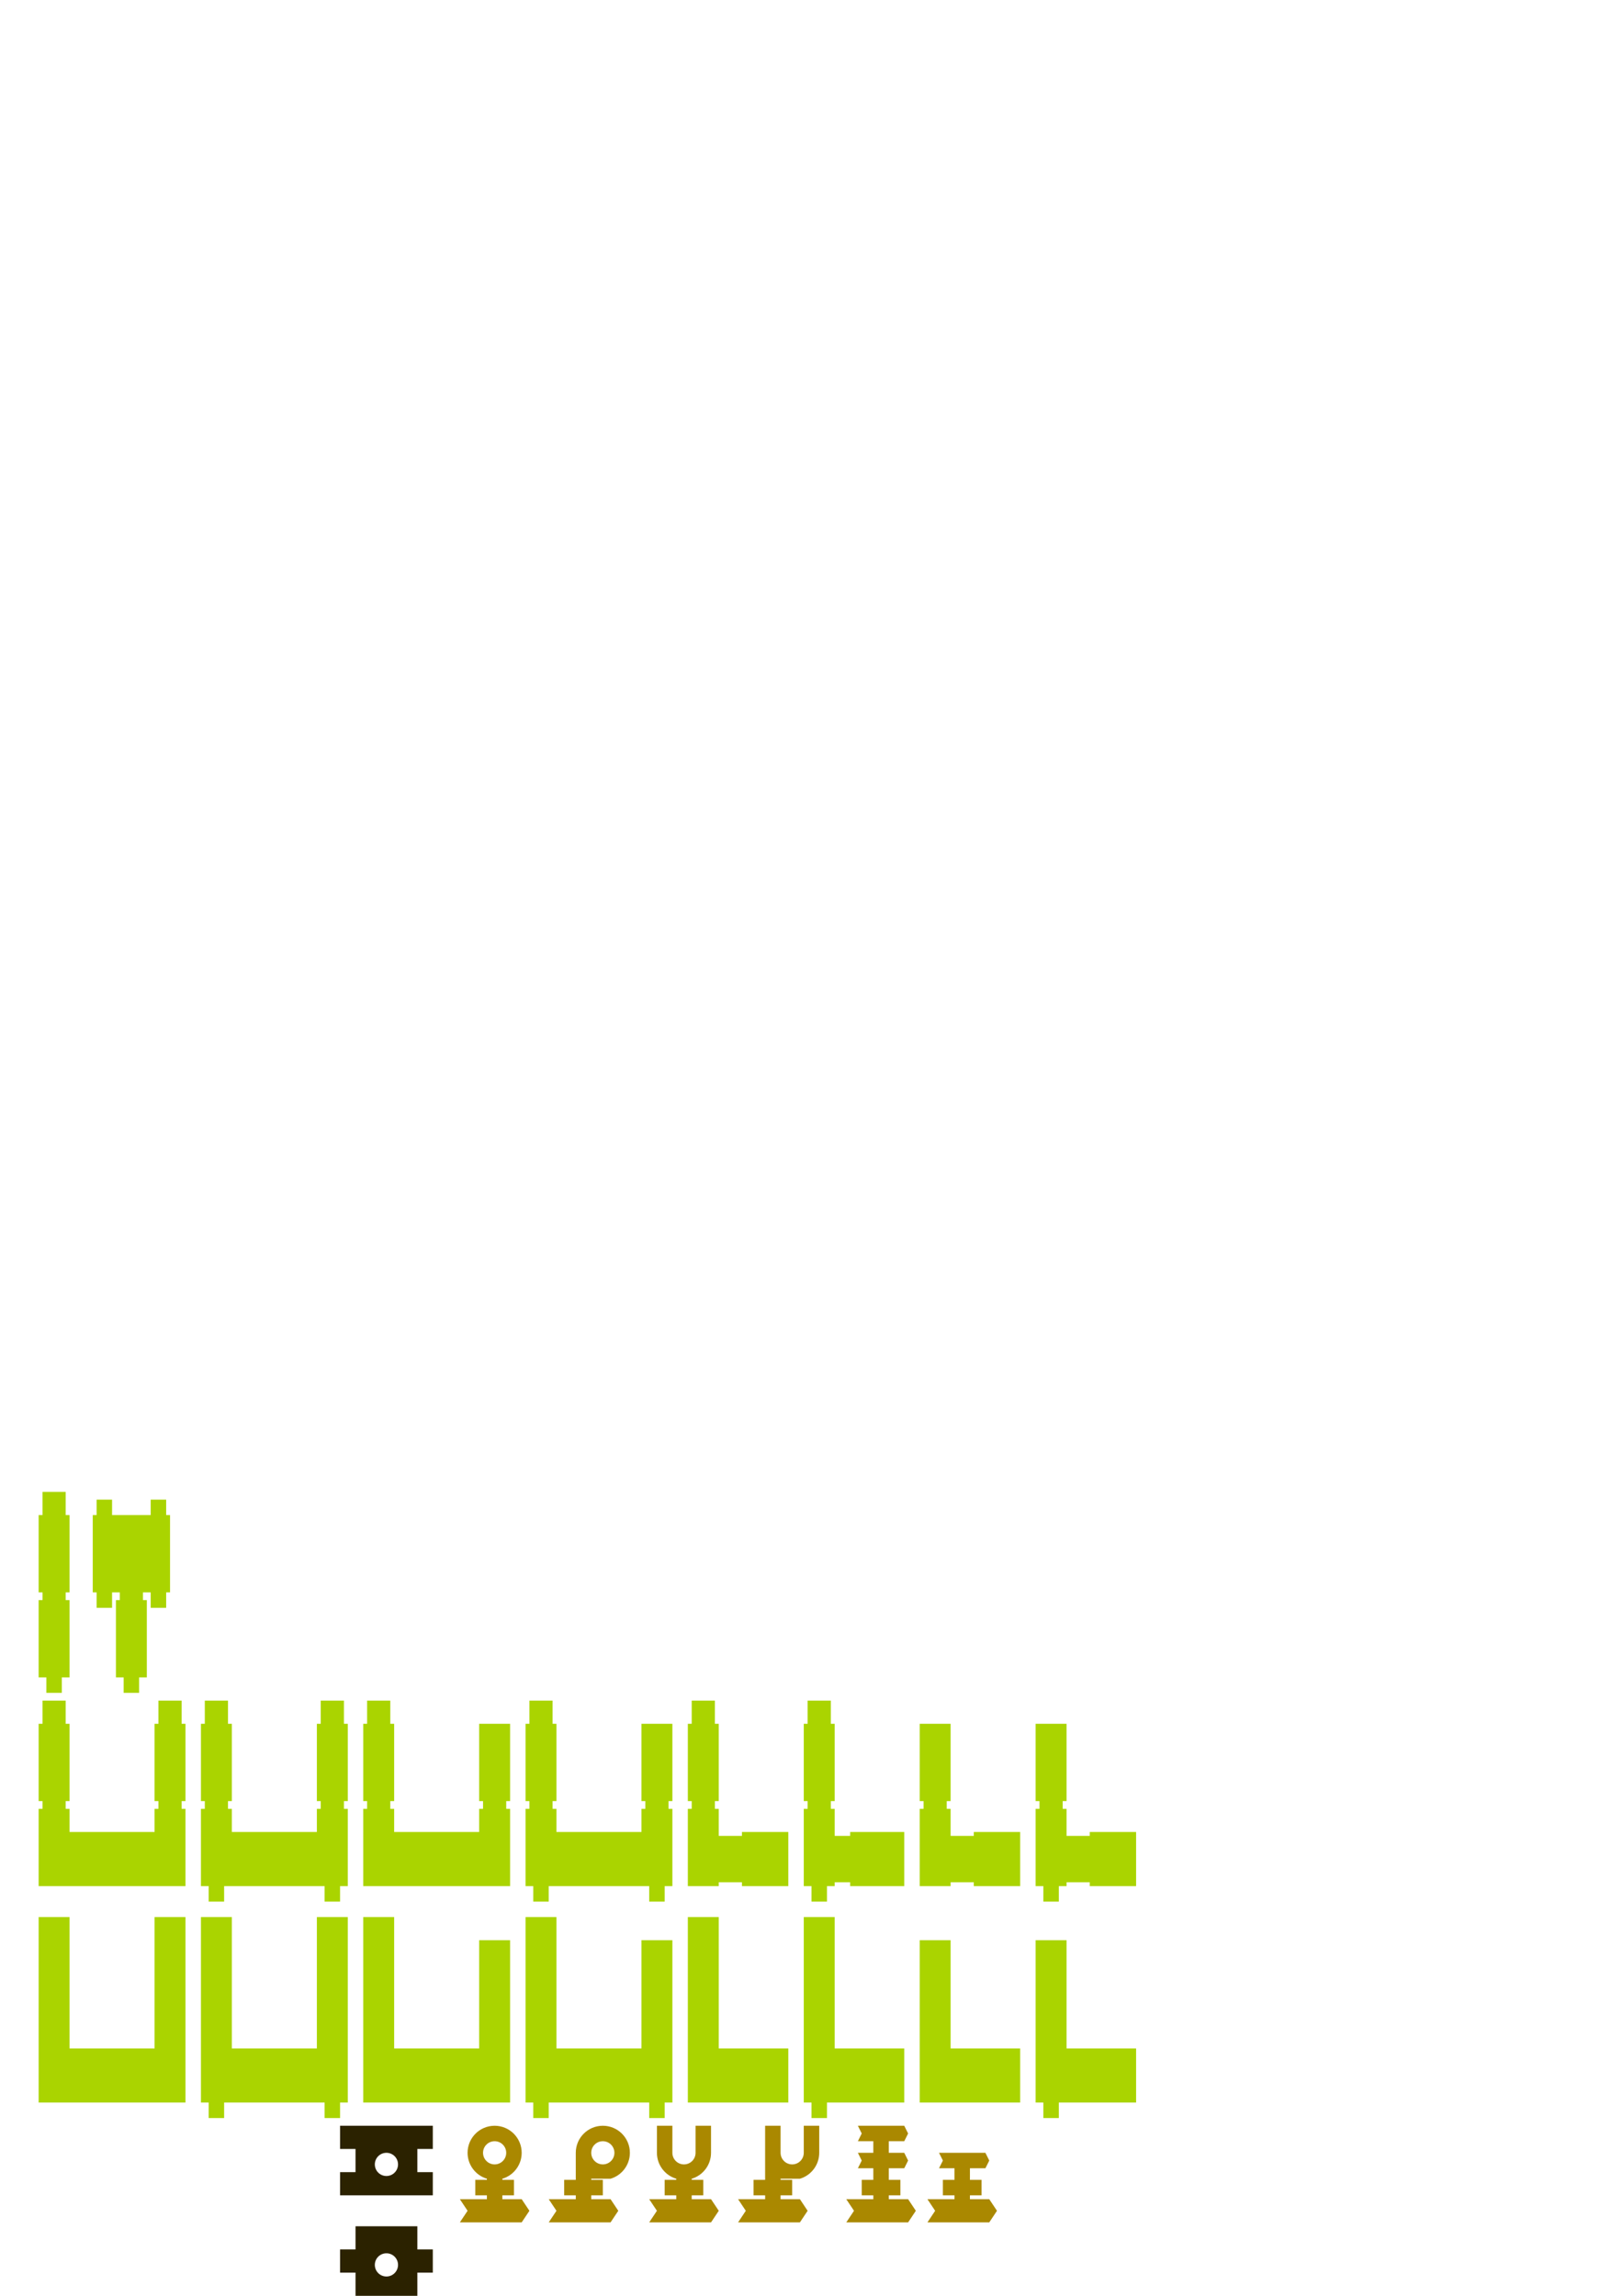 <?xml version="1.0" encoding="UTF-8" standalone="no"?>
<!-- Created with Inkscape (http://www.inkscape.org/) -->

<svg
   xmlns:dc="http://purl.org/dc/elements/1.1/"
   xmlns:cc="http://creativecommons.org/ns#"
   xmlns:rdf="http://www.w3.org/1999/02/22-rdf-syntax-ns#"
   xmlns:svg="http://www.w3.org/2000/svg"
   xmlns="http://www.w3.org/2000/svg"
   xmlns:sodipodi="http://sodipodi.sourceforge.net/DTD/sodipodi-0.dtd"
   xmlns:inkscape="http://www.inkscape.org/namespaces/inkscape"
   width="210mm"
   height="297mm"
   viewBox="0 0 744.094 1052.362"
   id="svg2"
   version="1.1"
   inkscape:version="0.91 r13725"
   sodipodi:docname="contacts-plate.svg">
  <defs
     id="defs4" />
  <sodipodi:namedview
     id="base"
     pagecolor="#ffffff"
     bordercolor="#666666"
     borderopacity="1.0"
     inkscape:pageopacity="0.0"
     inkscape:pageshadow="2"
     inkscape:zoom="1.12"
     inkscape:cx="371.22218"
     inkscape:cy="222.81041"
     inkscape:document-units="mm"
     inkscape:current-layer="layer1"
     showgrid="true"
     inkscape:window-width="1366"
     inkscape:window-height="705"
     inkscape:window-x="-8"
     inkscape:window-y="-8"
     inkscape:window-maximized="1"
     inkscape:snap-bbox="true"
     inkscape:bbox-nodes="true"
     inkscape:object-nodes="true"
     showguides="true"
     inkscape:guide-bbox="true"
     inkscape:snap-smooth-nodes="false"
     inkscape:snap-midpoints="false"
     inkscape:snap-global="true">
    <inkscape:grid
       type="xygrid"
       id="grid3336"
       units="mm"
       spacingx="1.772"
       spacingy="1.772"
       dotted="true"
       empspacing="10" />
    <sodipodi:guide
       position="177.165,7.087"
       orientation="1,0"
       id="guide5096" />
    <inkscape:grid
       type="xygrid"
       id="grid5100"
       units="mm"
       spacingx="3.543"
       spacingy="3.543" />
    <sodipodi:guide
       position="263.976,53.15"
       orientation="0,1"
       id="guide4174" />
    <sodipodi:guide
       position="263.976,49.606"
       orientation="1,0"
       id="guide4176" />
    <sodipodi:guide
       position="271.063,58.465"
       orientation="1,0"
       id="guide4178" />
    <sodipodi:guide
       position="280.769,53.669"
       orientation="0,1"
       id="guide4180" />
    <sodipodi:guide
       position="99.213,88.583"
       orientation="0,1"
       id="guide4182" />
    <sodipodi:guide
       position="17.717,92.126"
       orientation="1,0"
       id="guide4184" />
    <sodipodi:guide
       position="92.126,124.016"
       orientation="0,1"
       id="guide4186" />
    <sodipodi:guide
       position="102.756,127.559"
       orientation="0,1"
       id="guide4188" />
    <sodipodi:guide
       position="38.976,162.992"
       orientation="0,1"
       id="guide4190" />
    <sodipodi:guide
       position="42.52,173.622"
       orientation="0,1"
       id="guide4192" />
    <sodipodi:guide
       position="46.063,187.795"
       orientation="0,1"
       id="guide4224" />
    <sodipodi:guide
       position="74.409,223.228"
       orientation="0,1"
       id="guide4256" />
    <sodipodi:guide
       position="70.866,226.772"
       orientation="0,1"
       id="guide4258" />
    <sodipodi:guide
       position="63.78,262.205"
       orientation="0,1"
       id="guide4260" />
    <sodipodi:guide
       position="63.78,272.835"
       orientation="0,1"
       id="guide4262" />
    <sodipodi:guide
       position="60.236,283.465"
       orientation="0,1"
       id="guide4183" />
    <sodipodi:guide
       position="38.976,375.591"
       orientation="0,1"
       id="guide4320" />
    <sodipodi:guide
       position="95.669,405.709"
       orientation="0,1"
       id="guide4365" />
    <sodipodi:guide
       position="92.126,411.024"
       orientation="0,1"
       id="guide4367" />
    <sodipodi:guide
       position="317.126,65.551"
       orientation="0,1"
       id="guide4206" />
    <sodipodi:guide
       position="49.606,467.717"
       orientation="0,1"
       id="guide3393" />
    <sodipodi:guide
       position="15.945,473.032"
       orientation="0,1"
       id="guide3395" />
    <sodipodi:guide
       position="21.26,414.567"
       orientation="0,1"
       id="guide3418" />
    <sodipodi:guide
       position="15.945,402.165"
       orientation="0,1"
       id="guide3420" />
    <sodipodi:guide
       position="12.402,492.52"
       orientation="0,1"
       id="guide3422" />
    <sodipodi:guide
       position="17.717,448.228"
       orientation="0,1"
       id="guide3424" />
  </sodipodi:namedview>
  <g
     inkscape:label="Layer 1"
     inkscape:groupmode="layer"
     id="layer1">
    <circle
       style="fill:#aa8800;fill-opacity:1;stroke:none;stroke-width:1.772;stroke-linejoin:round;stroke-miterlimit:4;stroke-dasharray:none;stroke-dashoffset:8;stroke-opacity:1"
       id="path5005"
       cx="200.197"
       cy="1100.198"
       r="12.402" />
    <path
       style="fill:#aad400;fill-opacity:1;stroke:none;stroke-width:1.772;stroke-linejoin:round;stroke-miterlimit:4;stroke-dasharray:none;stroke-dashoffset:8;stroke-opacity:1"
       d="m 166.535,878.74 0,85.039 67.322,0 0.001,-74.409 -14.172,0 -0.001,49.606 -38.977,0 0,-60.236 z"
       id="rect3338"
       inkscape:connector-curvature="0"
       sodipodi:nodetypes="ccccccccc" />
    <path
       inkscape:connector-curvature="0"
       style="fill:#aad400;fill-opacity:1;stroke:none;stroke-width:1.772;stroke-linejoin:round;stroke-miterlimit:4;stroke-dasharray:none;stroke-dashoffset:8;stroke-opacity:1"
       d="m 421.653,889.37 1e-5,74.409 46.063,0 0,-24.803 -31.889,4e-4 0,-49.606 z"
       id="rect3338-8"
       sodipodi:nodetypes="ccccccc" />
    <path
       style="fill:#2b2200;fill-opacity:1;stroke:none;stroke-width:1.772;stroke-linejoin:round;stroke-miterlimit:4;stroke-dasharray:none;stroke-dashoffset:8;stroke-opacity:1"
       d="M 162.992 1020.473 L 162.992 1031.102 L 155.906 1031.102 L 155.906 1041.732 L 162.992 1041.732 L 162.992 1052.361 L 191.338 1052.361 L 191.338 1041.732 L 198.426 1041.732 L 198.426 1031.102 L 191.338 1031.102 L 191.338 1020.473 L 162.992 1020.473 z M 177.166 1032.873 A 5.315 5.315 0 0 1 182.48 1038.189 A 5.315 5.315 0 0 1 177.166 1043.504 A 5.315 5.315 0 0 1 171.85 1038.189 A 5.315 5.315 0 0 1 177.166 1032.873 z "
       id="rect4964" />
    <path
       style="fill:#2b2200;fill-opacity:1;stroke:none;stroke-width:1.772;stroke-linejoin:round;stroke-miterlimit:4;stroke-dasharray:none;stroke-dashoffset:8;stroke-opacity:1"
       d="M 155.906 974.41 L 155.906 985.039 L 162.992 985.039 L 162.992 995.67 L 155.906 995.67 L 155.906 1006.299 L 162.992 1006.299 L 191.338 1006.299 L 198.426 1006.299 L 198.426 995.67 L 191.338 995.67 L 191.338 985.039 L 198.426 985.039 L 198.426 974.41 L 191.338 974.41 L 162.992 974.41 L 155.906 974.41 z M 177.166 986.811 A 5.315 5.315 0 0 1 182.48 992.125 A 5.315 5.315 0 0 1 177.166 997.441 A 5.315 5.315 0 0 1 171.85 992.125 A 5.315 5.315 0 0 1 177.166 986.811 z "
       id="rect4962-4" />
    <circle
       style="fill:#2b1100;fill-opacity:1;stroke:none;stroke-width:1.772;stroke-linejoin:round;stroke-miterlimit:4;stroke-dasharray:none;stroke-dashoffset:8;stroke-opacity:1"
       id="path5003"
       cx="200.197"
       cy="1100.198"
       r="5.315" />
    <circle
       style="fill:#ffcc00;fill-opacity:1;stroke:none;stroke-width:1.772;stroke-linejoin:round;stroke-miterlimit:4;stroke-dasharray:none;stroke-dashoffset:8;stroke-opacity:1"
       id="path5005-9"
       cx="233.858"
       cy="1098.426"
       r="14.173" />
    <circle
       style="fill:#803300;fill-opacity:1;stroke:none;stroke-width:1.772;stroke-linejoin:round;stroke-miterlimit:4;stroke-dasharray:none;stroke-dashoffset:8;stroke-opacity:1"
       id="path5003-0"
       cx="233.858"
       cy="1098.426"
       r="7.087" />
    <path
       style="fill:#aa8800;fill-opacity:1;stroke:none;stroke-width:1.772;stroke-linejoin:round;stroke-miterlimit:4;stroke-dasharray:none;stroke-dashoffset:8;stroke-opacity:1"
       d="m 200.196,1116.143 a 12.402,12.402 0 0 0 -12.402,12.402 12.402,12.402 0 0 0 12.402,12.4 12.402,12.402 0 0 0 12.402,-12.4 12.402,12.402 0 0 0 -12.402,-12.402 z m 0,7.086 a 5.315,5.315 0 0 1 5.314,5.316 5.315,5.315 0 0 1 -5.314,5.314 5.315,5.315 0 0 1 -5.314,-5.314 5.315,5.315 0 0 1 5.314,-5.316 z"
       id="path5005-3"
       inkscape:connector-curvature="0" />
    <path
       style="fill:#ffcc00;fill-opacity:1;stroke:none;stroke-width:1.772;stroke-linejoin:round;stroke-miterlimit:4;stroke-dasharray:none;stroke-dashoffset:8;stroke-opacity:1"
       d="m 233.86,1116.143 a 14.173,14.173 0 0 0 -14.174,14.172 14.173,14.173 0 0 0 14.174,14.174 14.173,14.173 0 0 0 14.172,-14.174 14.173,14.173 0 0 0 -14.172,-14.172 z m 0,7.086 a 7.087,7.087 0 0 1 7.086,7.086 7.087,7.087 0 0 1 -7.086,7.088 7.087,7.087 0 0 1 -7.088,-7.088 7.087,7.087 0 0 1 7.088,-7.086 z"
       id="path5005-9-0"
       inkscape:connector-curvature="0" />
    <path
       id="rect4964-8"
       style="fill:#2b2200;fill-opacity:1;stroke:none;stroke-width:1.772;stroke-linejoin:round;stroke-miterlimit:4;stroke-dasharray:none;stroke-dashoffset:8;stroke-opacity:1"
       d="m 134.646,1144.489 42.52,0 0,10.63 -42.52,0 z m 7.087,-10.63 28.346,0 0,31.89 -28.346,0 z"
       inkscape:connector-curvature="0" />
    <path
       inkscape:connector-curvature="0"
       style="fill:#2b2200;fill-opacity:1;stroke:none;stroke-width:1.772;stroke-linejoin:round;stroke-miterlimit:4;stroke-dasharray:none;stroke-dashoffset:8;stroke-opacity:1"
       d="m 134.646,1087.796 0,10.629 7.086,0 0,10.631 -7.086,0 0,10.629 7.086,0 28.346,0 7.088,0 0,-10.629 -7.088,0 0,-10.631 7.088,0 0,-10.629 -7.088,0 -28.346,0 -7.086,0 z"
       id="rect4962-4-9" />
    <path
       style="fill:#aa8800;fill-opacity:1;stroke:none;stroke-width:1.772;stroke-linejoin:round;stroke-miterlimit:4;stroke-dasharray:none;stroke-dashoffset:8;stroke-opacity:1"
       d="m 226.772,974.41 c -6.85,-4.3e-4 -12.403,5.553 -12.402,12.402 0.005,5.48 3.607,10.308 8.859,11.873 l 0,0.527 -5.314,0 0,7.086 5.314,0 0,1.772 -12.401,0 3.543,5.316 -3.543,5.315 28.346,6e-4 3.544,-5.315 -3.544,-5.316 -8.858,-6e-4 0,-1.772 5.314,0 0,-7.086 -5.314,0 0,-0.521 c 5.253,-1.567 8.855,-6.397 8.857,-11.879 4.3e-4,-6.85 -5.553,-12.403 -12.402,-12.402 z m 0,7.086 c 2.936,2.8e-4 5.315,2.381 5.314,5.316 -0.001,2.914 -2.348,5.283 -5.262,5.312 l -0.09,0 c -2.92,-0.021 -5.276,-2.393 -5.277,-5.312 -8e-4,-2.936 2.379,-5.316 5.314,-5.316 z"
       id="path5005-3-2"
       inkscape:connector-curvature="0"
       sodipodi:nodetypes="ccccccccccccccccccccccccccccc" />
    <path
       inkscape:connector-curvature="0"
       style="fill:#aad400;fill-opacity:1;stroke:none;stroke-width:1.772;stroke-linejoin:round;stroke-miterlimit:4;stroke-dasharray:none;stroke-dashoffset:8;stroke-opacity:1"
       d="m 240.945,878.74 -1.9e-4,85.039 3.543,0 3.8e-4,7.087 7.087,0 -3.8e-4,-7.087 46.063,0 3.7e-4,7.087 7.087,0 -3.7e-4,-7.087 3.543,0 10e-4,-74.409 -14.172,0 -10e-4,49.606 -38.977,0 1.8e-4,-60.236 z"
       id="rect3338-3"
       sodipodi:nodetypes="ccccccccccccccccc" />
    <path
       inkscape:connector-curvature="0"
       style="fill:#aad400;fill-opacity:1;stroke:none;stroke-width:1.772;stroke-linejoin:round;stroke-miterlimit:4;stroke-dasharray:none;stroke-dashoffset:8;stroke-opacity:1"
       d="m 474.803,889.37 2e-5,74.409 3.544,4.5e-4 -4.1e-4,7.087 7.087,0 4.1e-4,-7.087 c 11.811,-4.9e-4 23.622,-4.5e-4 35.432,-4.5e-4 l 0,-24.803 -31.889,4e-4 -10e-6,-49.606 z"
       id="rect3338-8-9"
       sodipodi:nodetypes="ccccccccccc" />
    <path
       style="fill:#aa8800;fill-opacity:1;stroke:none;stroke-width:1.772;stroke-linejoin:round;stroke-miterlimit:4;stroke-dasharray:none;stroke-dashoffset:8;stroke-opacity:1"
       d="m 276.378,974.41 c -6.85,-4.3e-4 -12.403,5.553 -12.402,12.402 l 5.9e-4,12.4 -5.314,0 0,7.086 5.314,0 0,1.772 -12.401,0 3.543,5.316 -3.543,5.315 28.346,6e-4 3.544,-5.315 -3.544,-5.316 -8.858,-6e-4 0,-1.772 5.314,0 0,-7.086 -5.314,0 -7.6e-4,-0.519 8.86,-0.002 c 5.253,-1.567 8.855,-6.397 8.857,-11.879 4.3e-4,-6.85 -5.553,-12.403 -12.402,-12.402 z m 0,7.086 c 2.936,2.8e-4 5.315,2.381 5.314,5.316 -10e-4,2.914 -2.348,5.283 -5.262,5.312 l -0.09,0 c -2.92,-0.021 -5.276,-2.393 -5.277,-5.312 -8e-4,-2.936 2.379,-5.316 5.314,-5.316 z"
       id="path5005-3-2-9"
       inkscape:connector-curvature="0"
       sodipodi:nodetypes="ccccccccccccccccccccccccccccc"
       transform="translate(2.2850208e-6,-2.1602968e-6)" />
    <path
       inkscape:connector-curvature="0"
       style="fill:#aad400;fill-opacity:1;stroke:none;stroke-width:1.772;stroke-linejoin:round;stroke-miterlimit:4;stroke-dasharray:none;stroke-dashoffset:8;stroke-opacity:1"
       d="m 315.354,878.74 10e-6,85.039 46.063,0 0,-24.803 -31.889,4e-4 -10e-6,-60.236 z"
       id="rect3338-8-0"
       sodipodi:nodetypes="ccccccc" />
    <path
       inkscape:connector-curvature="0"
       style="fill:#aad400;fill-opacity:1;stroke:none;stroke-width:1.772;stroke-linejoin:round;stroke-miterlimit:4;stroke-dasharray:none;stroke-dashoffset:8;stroke-opacity:1"
       d="m 368.504,878.74 10e-6,85.039 3.544,4.5e-4 -3.9e-4,7.087 7.087,0 3.9e-4,-7.087 c 11.811,-4.9e-4 23.622,-4.5e-4 35.432,-4.5e-4 l 0,-24.803 -31.889,4e-4 0,-60.236 z"
       id="rect3338-8-9-7"
       sodipodi:nodetypes="ccccccccccc" />
    <path
       style="fill:#aad400;fill-opacity:1;stroke:none;stroke-width:1.772;stroke-linejoin:round;stroke-miterlimit:4;stroke-dasharray:none;stroke-dashoffset:8;stroke-opacity:1"
       d="m 168.308,779.528 0,10.63 -1.772,0 0,35.433 1.772,0 0,3.543 -1.772,0 -7.9e-4,35.433 67.322,0 0.001,-35.433 -1.772,0 0,-3.543 1.772,0 -1.6e-4,-35.433 -14.172,0 -0.001,35.433 1.772,0 0,3.543 -1.772,0 5e-5,10.63 -38.977,0 9e-5,-10.63 -1.772,0 0,-3.543 1.772,0 0,-35.433 -1.772,0 0,-10.63 z"
       id="rect3338-1"
       inkscape:connector-curvature="0"
       sodipodi:nodetypes="ccccccccccccccccccccccccccccc" />
    <path
       inkscape:connector-curvature="0"
       style="fill:#aad400;fill-opacity:1;stroke:none;stroke-width:1.772;stroke-linejoin:round;stroke-miterlimit:4;stroke-dasharray:none;stroke-dashoffset:8;stroke-opacity:1"
       d="m 421.653,790.157 7.9e-4,35.433 1.772,0 0,3.543 -1.772,0 -7.8e-4,35.433 14.174,4.5e-4 0,-1.772 10.63,0 0,1.772 21.259,-4.5e-4 0,-24.803 -21.259,4e-4 0,1.772 -10.63,0 0,-12.402 -1.772,0 0,-3.543 1.772,0 -1.9e-4,-35.433 z"
       id="rect3338-8-1"
       sodipodi:nodetypes="ccccccccccccccccccccc" />
    <path
       inkscape:connector-curvature="0"
       style="fill:#aad400;fill-opacity:1;stroke:none;stroke-width:1.772;stroke-linejoin:round;stroke-miterlimit:4;stroke-dasharray:none;stroke-dashoffset:8;stroke-opacity:1"
       d="m 242.717,779.528 0,10.63 -1.772,0 0,35.433 1.772,0 0,3.543 -1.772,0 -9.7e-4,35.433 3.543,0 5.5e-4,7.087 7.087,0 -5.5e-4,-7.087 46.063,0 5.7e-4,7.087 7.087,0 -5.7e-4,-7.087 3.543,0 0.002,-35.433 -1.772,0 0,-3.543 1.772,0 -5.5e-4,-35.433 -14.172,0 -8.1e-4,35.433 1.772,0 0,3.543 -1.772,0 -1.9e-4,10.63 -38.977,0 3.6e-4,-10.63 -1.772,0 0,-3.543 1.772,0 -4.4e-4,-35.433 -1.772,0 0,-10.63 z"
       id="rect3338-3-9"
       sodipodi:nodetypes="ccccccccccccccccccccccccccccccccccccc" />
    <path
       inkscape:connector-curvature="0"
       style="fill:#aad400;fill-opacity:1;stroke:none;stroke-width:1.772;stroke-linejoin:round;stroke-miterlimit:4;stroke-dasharray:none;stroke-dashoffset:8;stroke-opacity:1"
       d="m 474.803,790.157 7.9e-4,35.433 1.772,0 0,3.543 -1.772,0 -7.8e-4,35.433 3.544,4.5e-4 -2.3e-4,7.087 7.087,0 2.3e-4,-7.087 3.543,0 -1e-5,-1.772 10.63,0 0,1.772 21.259,-4.5e-4 0,-24.803 -21.259,4e-4 0,1.772 -10.63,0 1e-5,-12.402 -1.772,0 0,-3.543 1.772,0 -1.8e-4,-35.433 z"
       id="rect3338-8-9-4"
       sodipodi:nodetypes="ccccccccccccccccccccccccc" />
    <path
       inkscape:connector-curvature="0"
       style="fill:#aad400;fill-opacity:1;stroke:none;stroke-width:1.772;stroke-linejoin:round;stroke-miterlimit:4;stroke-dasharray:none;stroke-dashoffset:8;stroke-opacity:1"
       d="m 317.126,779.528 0,10.63 -1.772,0 1e-5,35.433 1.772,0 0,3.543 -1.772,0 -7.9e-4,35.433 14.174,4.5e-4 -1e-5,-1.772 10.63,0 10e-6,1.772 21.259,-4.5e-4 0,-24.803 -21.259,4e-4 0,1.772 -10.63,0 1e-5,-12.402 -1.772,0 0,-3.543 1.772,0 0,-35.433 -1.772,0 0,-10.63 z"
       id="rect3338-8-0-3"
       sodipodi:nodetypes="ccccccccccccccccccccccccc" />
    <path
       inkscape:connector-curvature="0"
       style="fill:#aad400;fill-opacity:1;stroke:none;stroke-width:1.772;stroke-linejoin:round;stroke-miterlimit:4;stroke-dasharray:none;stroke-dashoffset:8;stroke-opacity:1"
       d="m 370.276,779.528 0,10.63 -1.772,0 0,35.433 1.772,0 0,3.543 -1.772,0 -7.9e-4,35.433 3.544,4.5e-4 -2.1e-4,7.087 7.087,0 2.1e-4,-7.087 3.543,0 0,-1.772 7.087,0 -1e-5,1.772 24.802,-4.5e-4 0,-24.803 -24.802,4e-4 0,1.772 -7.087,0 0,-12.402 -1.772,0 0,-3.543 1.772,0 0,-35.433 -1.772,0 0,-10.63 z"
       id="rect3338-8-9-7-1"
       sodipodi:nodetypes="ccccccccccccccccccccccccccccc" />
    <path
       inkscape:connector-curvature="0"
       style="fill:#aad400;fill-opacity:1;stroke:none;stroke-width:1.772;stroke-linejoin:round;stroke-miterlimit:4;stroke-dasharray:none;stroke-dashoffset:8;stroke-opacity:1"
       d="m 19.488,683.858 0,10.63 -1.772,0 0,35.433 1.772,0 0,3.543 -1.772,0 -9.7e-4,35.433 3.543,0 9.67e-4,7.087 7.087,0 -9.67e-4,-7.087 3.543,0 0.001,-35.433 -1.772,0 0,-3.543 1.772,0 -4.4e-4,-35.433 -1.772,0 0,-10.63 z"
       id="rect3338-3-9-7"
       sodipodi:nodetypes="ccccccccccccccccccccc" />
    <path
       style="fill:#aad400;fill-opacity:1;stroke:none;stroke-width:1.772;stroke-linejoin:round;stroke-miterlimit:4;stroke-dasharray:none;stroke-dashoffset:8;stroke-opacity:1"
       d="m 19.488,779.528 0,10.63 -1.772,0 0,35.433 1.772,0 0,3.543 -1.772,0 -7.8e-4,35.433 67.322,0 10e-4,-35.433 -1.772,0 0,-3.543 1.772,0 -1.6e-4,-35.433 -1.771,0 0,-10.63 -10.63,0 0,10.63 -1.771,0 -0.001,35.433 1.772,0 0,3.543 -1.772,0 5e-5,10.63 -38.977,0 9e-5,-10.63 -1.772,0 0,-3.543 1.772,0 0,-35.433 -1.772,0 0,-10.63 z"
       id="rect3338-1-2"
       inkscape:connector-curvature="0"
       sodipodi:nodetypes="ccccccccccccccccccccccccccccccccc" />
    <path
       inkscape:connector-curvature="0"
       style="fill:#aad400;fill-opacity:1;stroke:none;stroke-width:1.772;stroke-linejoin:round;stroke-miterlimit:4;stroke-dasharray:none;stroke-dashoffset:8;stroke-opacity:1"
       d="m 93.898,779.528 0,10.63 -1.772,0 0,35.433 1.772,0 0,3.543 -1.772,0 -9.7e-4,35.433 3.543,0 8.05e-4,7.087 7.087,0 -8.1e-4,-7.087 46.063,0 8.2e-4,7.087 7.087,0 -8.2e-4,-7.087 3.543,0 0.002,-35.433 -1.772,0 0,-3.543 1.772,0 -5.5e-4,-35.433 -1.771,0 0,-10.63 -10.63,0 0,10.63 -1.771,0 -8.1e-4,35.433 1.772,0 0,3.543 -1.772,0 -1.9e-4,10.63 -38.977,0 3.6e-4,-10.63 -1.772,0 0,-3.543 1.772,0 -4.4e-4,-35.433 -1.772,0 0,-10.63 z"
       id="rect3338-3-9-4"
       sodipodi:nodetypes="ccccccccccccccccccccccccccccccccccccccccc" />
    <path
       style="fill:#aad400;fill-opacity:1;stroke:none;stroke-width:1.772;stroke-linejoin:round;stroke-miterlimit:4;stroke-dasharray:none;stroke-dashoffset:8;stroke-opacity:1"
       d="m 17.716,878.74 0,85.039 67.322,0 0.001,-85.039 -14.172,0 -0.001,60.236 -38.977,0 0,-60.236 z"
       id="rect3338-4"
       inkscape:connector-curvature="0"
       sodipodi:nodetypes="ccccccccc" />
    <path
       inkscape:connector-curvature="0"
       style="fill:#aad400;fill-opacity:1;stroke:none;stroke-width:1.772;stroke-linejoin:round;stroke-miterlimit:4;stroke-dasharray:none;stroke-dashoffset:8;stroke-opacity:1"
       d="m 92.126,878.74 -1.82e-4,85.039 3.543,0 5.55e-4,7.087 7.087,0 -5.6e-4,-7.087 46.063,0 5.5e-4,7.087 7.087,0 -5.5e-4,-7.087 3.543,0 0.001,-85.039 -14.172,0 -0.002,60.236 -38.977,0 1.8e-4,-60.236 z"
       id="rect3338-3-96"
       sodipodi:nodetypes="ccccccccccccccccc" />
    <path
       inkscape:connector-curvature="0"
       style="fill:#aad400;fill-opacity:1;stroke:none;stroke-width:1.772;stroke-linejoin:round;stroke-miterlimit:4;stroke-dasharray:none;stroke-dashoffset:8;stroke-opacity:1"
       d="m 51.378,694.488 4.36e-4,-7.087 -7.086,10e-6 -4.37e-4,7.087 -1.772,0 0,35.433 1.772,0 4.37e-4,7.087 7.086,-10e-6 -4.36e-4,-7.087 3.543,-10e-6 0,3.543 -1.772,0 -9.7e-4,35.433 3.543,0 0.001,7.087 7.087,0 -0.001,-7.087 3.543,0 0.001,-35.433 -1.772,0 0,-3.543 3.543,0 -2e-6,7.087 7.087,10e-6 0,-7.087 1.772,0 4.36e-4,-35.433 -1.772,0 -2e-6,-7.087 -7.087,-1e-5 2e-6,7.087 z"
       id="rect3338-3-9-7-1"
       sodipodi:nodetypes="ccccccccccccccccccccccccccccccccc" />
    <path
       style="fill:#aa8800;fill-opacity:1;stroke:none;stroke-width:1.772;stroke-linejoin:round;stroke-miterlimit:4;stroke-dasharray:none;stroke-dashoffset:8;stroke-opacity:1"
       d="m 318.896,986.813 c -0.001,2.914 -2.348,5.283 -5.262,5.313 l -0.09,0 c -2.92,-0.021 -5.276,-2.393 -5.277,-5.313 l 0.001,-12.404 -7.087,0 -0.002,12.404 c 0.005,5.481 3.607,10.308 8.859,11.873 l 0,0.527 -5.314,0 0,7.086 5.314,0 0,1.772 -12.401,0 3.543,5.316 -3.543,5.315 28.346,6e-4 3.544,-5.315 -3.544,-5.316 -8.858,-6e-4 0,-1.772 5.314,0 0,-7.086 -5.314,0 0,-0.521 c 5.253,-1.567 8.855,-6.397 8.857,-11.879 l 5.1e-4,-12.404 -7.087,0 z"
       id="path5005-3-2-8"
       inkscape:connector-curvature="0"
       sodipodi:nodetypes="ccccccccccccccccccccccccccccc" />
    <path
       style="fill:#aa8800;fill-opacity:1;stroke:none;stroke-width:1.772;stroke-linejoin:round;stroke-miterlimit:4;stroke-dasharray:none;stroke-dashoffset:8;stroke-opacity:1"
       d="m 368.502,986.813 c -0.001,2.914 -2.348,5.283 -5.262,5.312 l -0.09,0 c -2.92,-0.021 -5.276,-2.393 -5.277,-5.312 l 0.001,-12.403 -7.087,0 -0.003,12.403 5.9e-4,12.4 -5.314,0 0,7.086 5.314,0 0,1.772 -12.401,0 3.543,5.316 -3.543,5.315 28.346,6e-4 3.544,-5.315 -3.544,-5.316 -8.858,-6e-4 0,-1.772 5.314,0 0,-7.086 -5.314,0 -7.6e-4,-0.519 8.86,0 c 5.253,-1.567 8.855,-6.397 8.857,-11.879 l 0.002,-12.405 -7.087,0 z"
       id="path5005-3-2-9-5"
       inkscape:connector-curvature="0"
       sodipodi:nodetypes="ccccccccccccccccccccccccccccc" />
    <path
       style="fill:#aa8800;fill-opacity:1;stroke:none;stroke-width:1.772;stroke-linejoin:round;stroke-miterlimit:4;stroke-dasharray:none;stroke-dashoffset:8;stroke-opacity:1"
       d="m 407.48,993.898 7.087,0 1.772,-3.543 -1.772,-3.543 -7.087,0 1e-5,-5.315 7.087,0 1.772,-3.543 -1.772,-3.543 -7.086,-0.002 -7.087,0 -7.088,0.002 1.772,3.543 -1.772,3.543 7.087,0 -10e-6,5.315 -7.087,0 1.772,3.543 -1.772,3.543 7.087,0 -0.001,4.788 0,0.527 -5.314,0 0,7.086 5.314,0 0,1.772 -12.401,0 3.543,5.316 -3.543,5.315 28.346,6e-4 3.544,-5.315 -3.544,-5.316 -8.858,-6e-4 0,-1.772 5.314,0 0,-7.086 -5.314,0 0,-0.521 z"
       id="path5005-3-2-8-8"
       inkscape:connector-curvature="0"
       sodipodi:nodetypes="ccccccccccccccccccccccccccccccccccccccc" />
    <path
       style="fill:#aa8800;fill-opacity:1;stroke:none;stroke-width:1.772;stroke-linejoin:round;stroke-miterlimit:4;stroke-dasharray:none;stroke-dashoffset:8;stroke-opacity:1"
       d="m 444.685,993.898 7.087,0 1.772,-3.543 -1.772,-3.543 -7.087,0 -7.087,0 -7.087,0 1.772,3.543 -1.772,3.543 7.087,0 -0.001,4.788 0,0.527 -5.314,0 0,7.086 5.314,0 0,1.772 -12.401,0 3.543,5.316 -3.543,5.315 28.346,6e-4 3.544,-5.315 -3.544,-5.316 -8.858,-6e-4 0,-1.772 5.314,0 0,-7.086 -5.314,0 0,-0.521 z"
       id="path5005-3-2-8-8-2"
       inkscape:connector-curvature="0"
       sodipodi:nodetypes="ccccccccccccccccccccccccccccc" />
  </g>
</svg>

